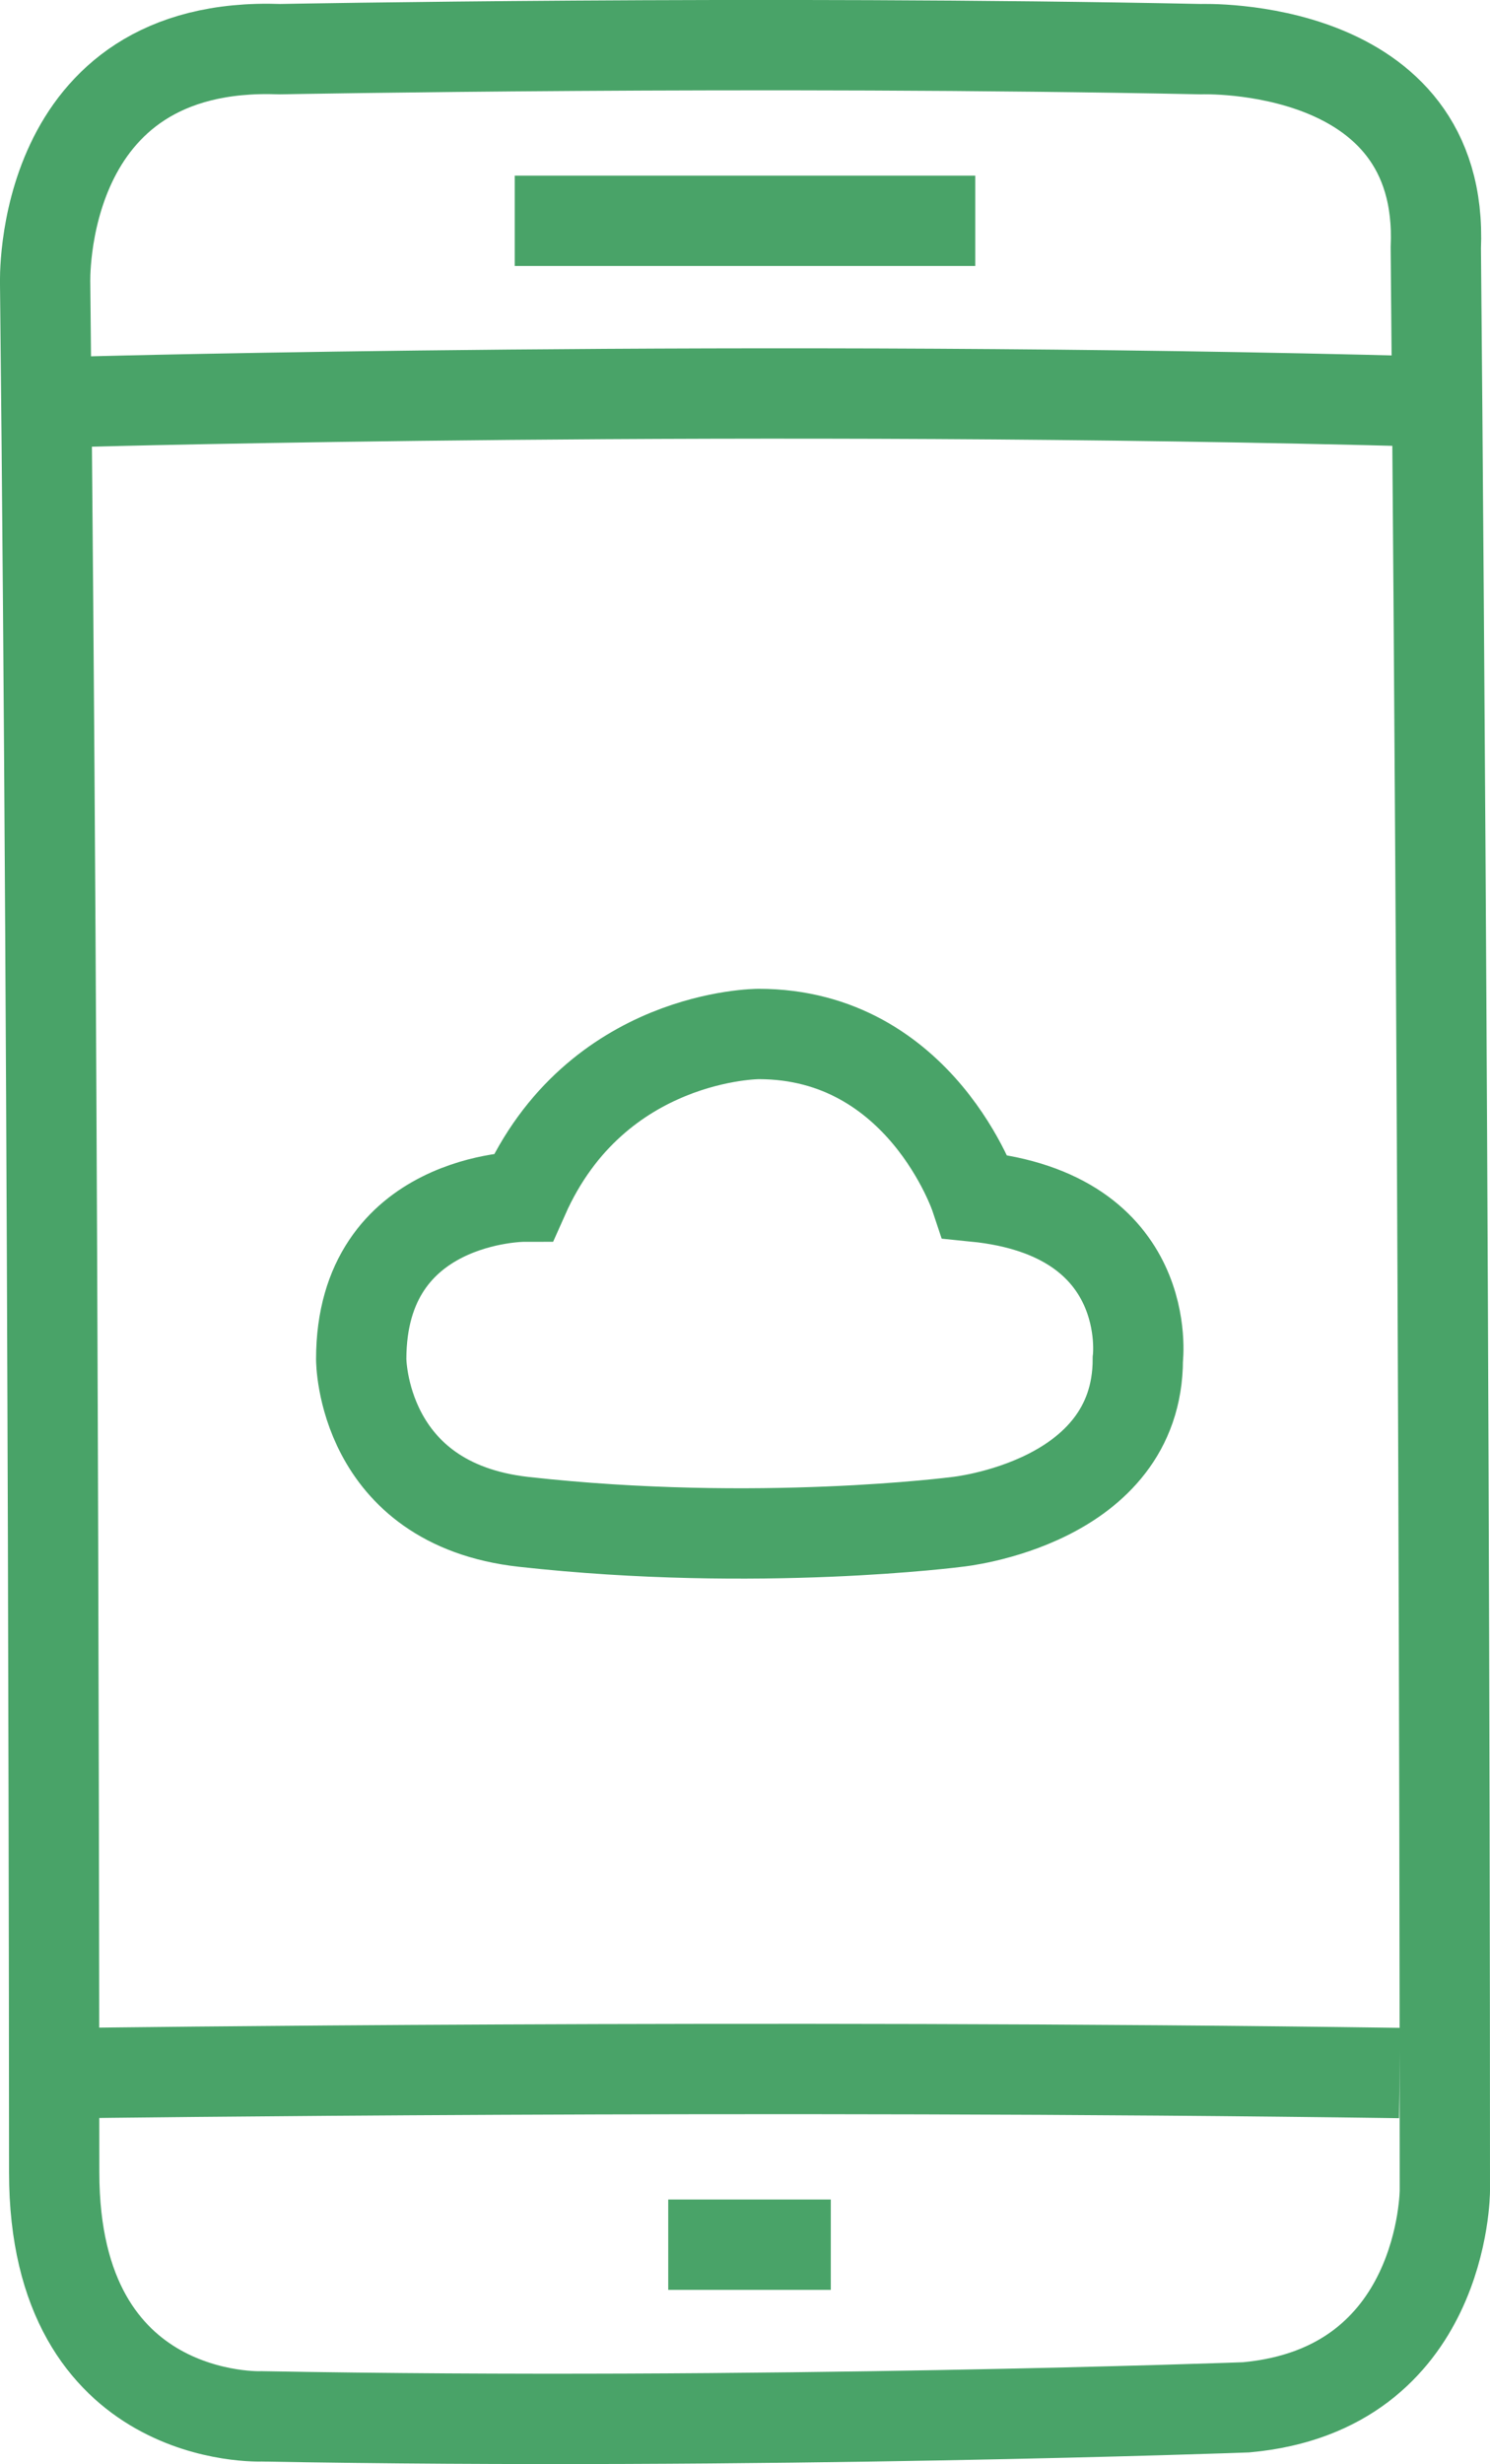 <?xml version="1.0" encoding="UTF-8"?><svg id="Layer_1" xmlns="http://www.w3.org/2000/svg" viewBox="0 0 82.5 136.36"><defs><style>.cls-1{fill:none;stroke:#49a368;stroke-miterlimit:10;stroke-width:5px;}</style></defs><path class="cls-1" d="M15.5,2.72s26.5-.5,51,0c0,0,13.5-.5,13,11,0,0,.5,52.5.5,107.5,0,0,0,11-11,12,0,0-27,1-54.5.5,0,0-11.5.5-11.5-13.5,0,0,0-58-.5-104.5,0,0-.5-13.5,13-13Z"/><path class="cls-1" d="M28.5,12.22h25.5"/><path class="cls-1" d="M5,22.22s37-1,74,0"/><path class="cls-1" d="M4.5,114.72s37.5-.5,73,0"/><path class="cls-1" d="M37,124.22h9"/><path class="cls-1" d="M29,84.22c12.96,1.44,24,0,24,0,0,0,10-1,10-9,0,0,1-8-9-9,0,0-3-9-12-9,0,0-9,0-13,9,0,0-9,0-9,9,0,0,0,8,9,9Z"/></svg>